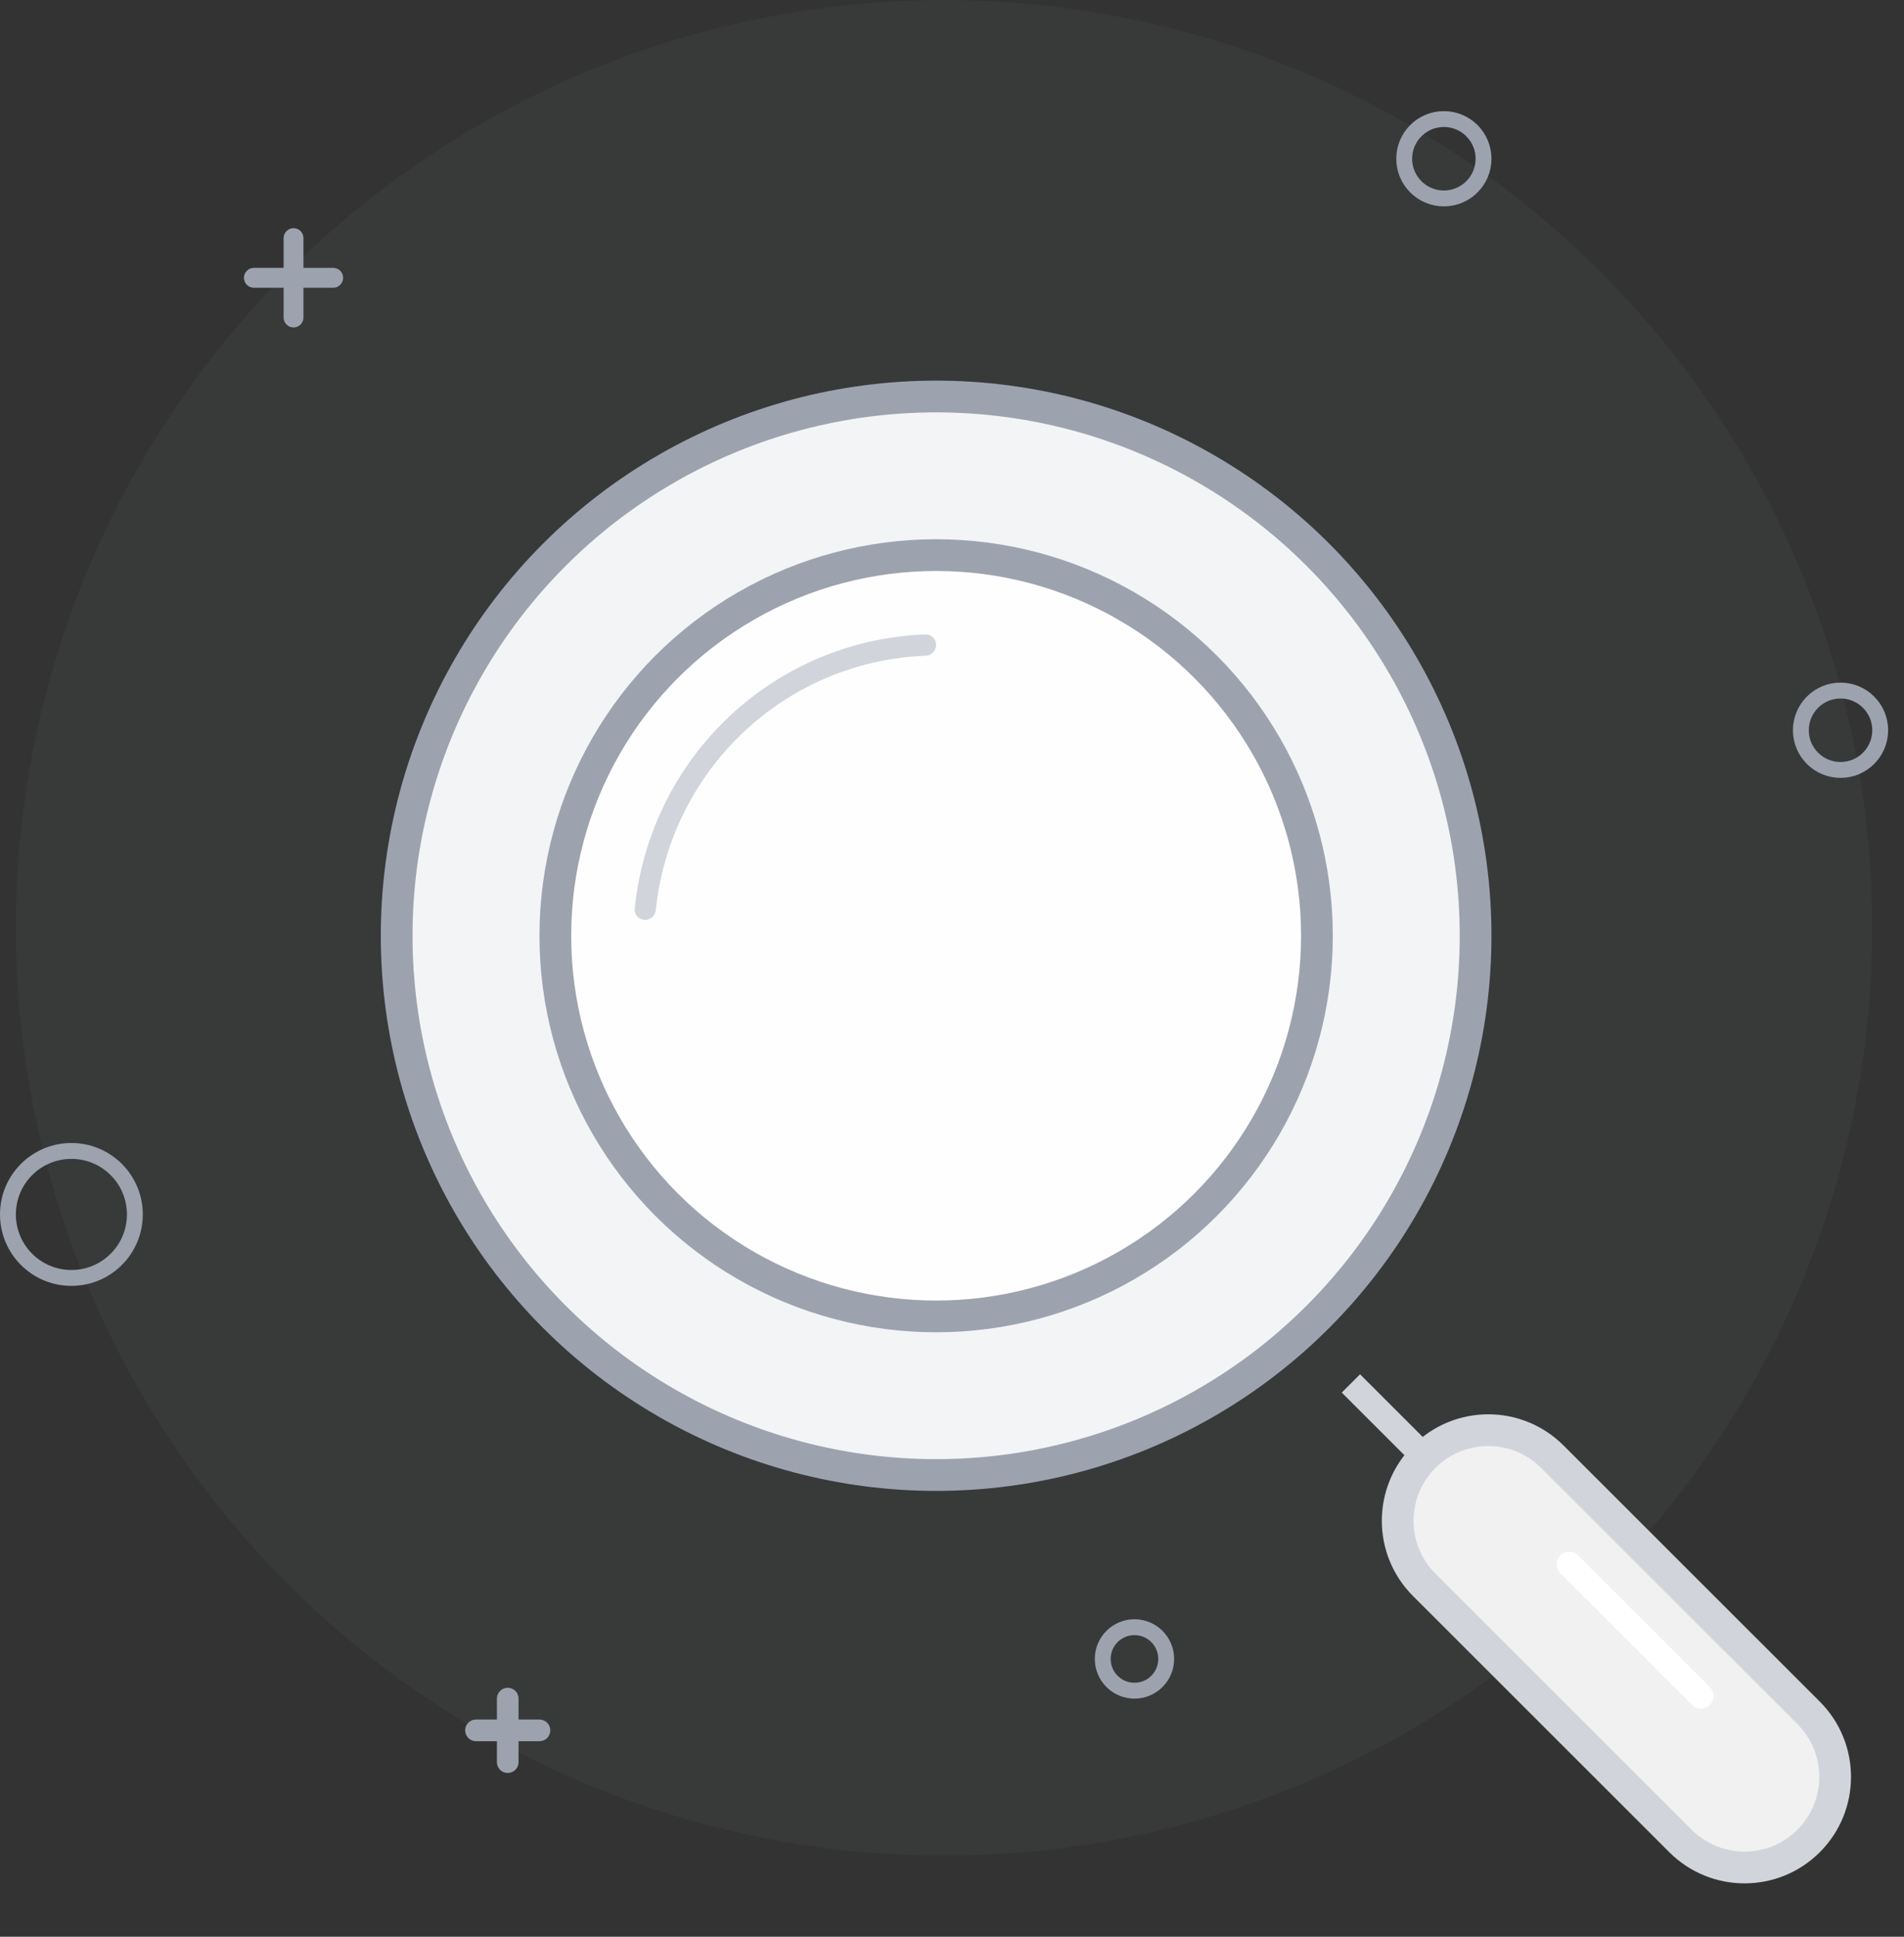 <?xml version="1.0" encoding="UTF-8"?>
<svg width="120px" height="122px" viewBox="0 0 120 122" version="1.1" xmlns="http://www.w3.org/2000/svg" xmlns:xlink="http://www.w3.org/1999/xlink">
    <rect x="0" y="0" width="120" height="122" fill="#333333" stroke="none"/>
    <title>Group 11</title>
    <g id="Marketplace" stroke="none" stroke-width="1" fill="none" fill-rule="evenodd">
        <g id="Empty-Search-State" transform="translate(-825, -100)">
            <g id="Group-11" transform="translate(825, 100)">
                <ellipse id="Oval" fill="#9CA3AF" fill-rule="nonzero" opacity="0.05" cx="59.5" cy="58.447" rx="58.5" ry="58.447"></ellipse>
                <ellipse id="Oval" stroke="#9CA3AF" stroke-width="2" fill="#F3F4F6" fill-rule="nonzero" cx="59" cy="58.946" rx="34" ry="33.969"></ellipse>
                <ellipse id="Oval" stroke="#9CA3AF" stroke-width="2" fill="#FFFEFF" fill-rule="nonzero" cx="59" cy="58.946" rx="24" ry="23.978"></ellipse>
                <path d="M59,40.623 C59,40.253 58.701,39.951 58.334,39.964 C53.728,40.126 49.328,41.96 45.952,45.14 C42.577,48.32 40.468,52.618 40.003,57.233 C39.966,57.602 40.245,57.921 40.613,57.946 C40.98,57.97 41.296,57.69 41.334,57.322 C41.776,53.047 43.735,49.066 46.863,46.119 C49.991,43.172 54.067,41.468 58.334,41.307 C58.701,41.293 59,40.994 59,40.623 Z" id="Path" fill="#D1D5DB" fill-rule="nonzero"></path>
                <path d="M101.867,86.742 C105.02,86.743 107.576,89.299 107.577,92.452 L107.588,115.282 C107.589,118.431 105.037,120.985 101.888,120.987 C101.886,120.987 101.884,120.987 101.883,120.987 C98.73,120.985 96.174,118.43 96.173,115.277 L96.162,92.447 C96.161,89.297 98.713,86.743 101.862,86.742 C101.864,86.742 101.865,86.742 101.867,86.742 Z" id="Rectangle" stroke="#D1D5DB" stroke-width="2" fill="#F1F1F1" fill-rule="nonzero" transform="translate(101.875, 103.864) rotate(-45) translate(-101.875, -103.864) "></path>
                <path d="M103.048,96.029 C103.487,96.03 103.842,96.385 103.842,96.824 L103.848,108.555 C103.848,108.994 103.493,109.349 103.055,109.349 C103.054,109.349 103.054,109.349 103.054,109.349 C102.615,109.349 102.259,108.993 102.259,108.555 L102.254,96.823 C102.254,96.385 102.609,96.03 103.047,96.029 C103.047,96.029 103.048,96.029 103.048,96.029 Z" id="Rectangle" fill="#FFFFFF" fill-rule="nonzero" transform="translate(103.051, 102.689) rotate(-45) translate(-103.051, -102.689) "></path>
                <polygon id="Rectangle" fill="#D1D5DB" fill-rule="nonzero" transform="translate(87.448, 89.451) rotate(-45) translate(-87.448, -89.451) " points="86.632 86.189 88.262 86.19 88.265 92.713 86.635 92.712"></polygon>
                <circle id="Oval" stroke="#9CA3AF" cx="91" cy="10" r="2.5"></circle>
                <circle id="Oval-Copy-2" stroke="#9CA3AF" cx="116" cy="46" r="2.5"></circle>
                <circle id="Oval-Copy" stroke="#9CA3AF" cx="4.5" cy="76.5" r="4"></circle>
                <circle id="Oval-Copy-3" stroke="#9CA3AF" cx="71.5" cy="104.5" r="2"></circle>
                <g id="Group-13" transform="translate(30, 107)" stroke="#9CA3AF" stroke-linecap="round" stroke-linejoin="round" stroke-width="1.364">
                    <line x1="2" y1="0" x2="2" y2="4" id="Path-2"></line>
                    <line x1="2" y1="0" x2="2" y2="4" id="Path-2-Copy" transform="translate(2, 2) rotate(90) translate(-2, -2) "></line>
                </g>
                <g id="Group-13-Copy" transform="translate(16, 15)" stroke="#9CA3AF" stroke-linecap="round" stroke-linejoin="round" stroke-width="1.25">
                    <line x1="2.5" y1="0" x2="2.5" y2="5" id="Path-2"></line>
                    <line x1="2.5" y1="0" x2="2.5" y2="5" id="Path-2-Copy" transform="translate(2.5, 2.5) rotate(90) translate(-2.5, -2.5) "></line>
                </g>
            </g>
        </g>
    </g>
</svg>